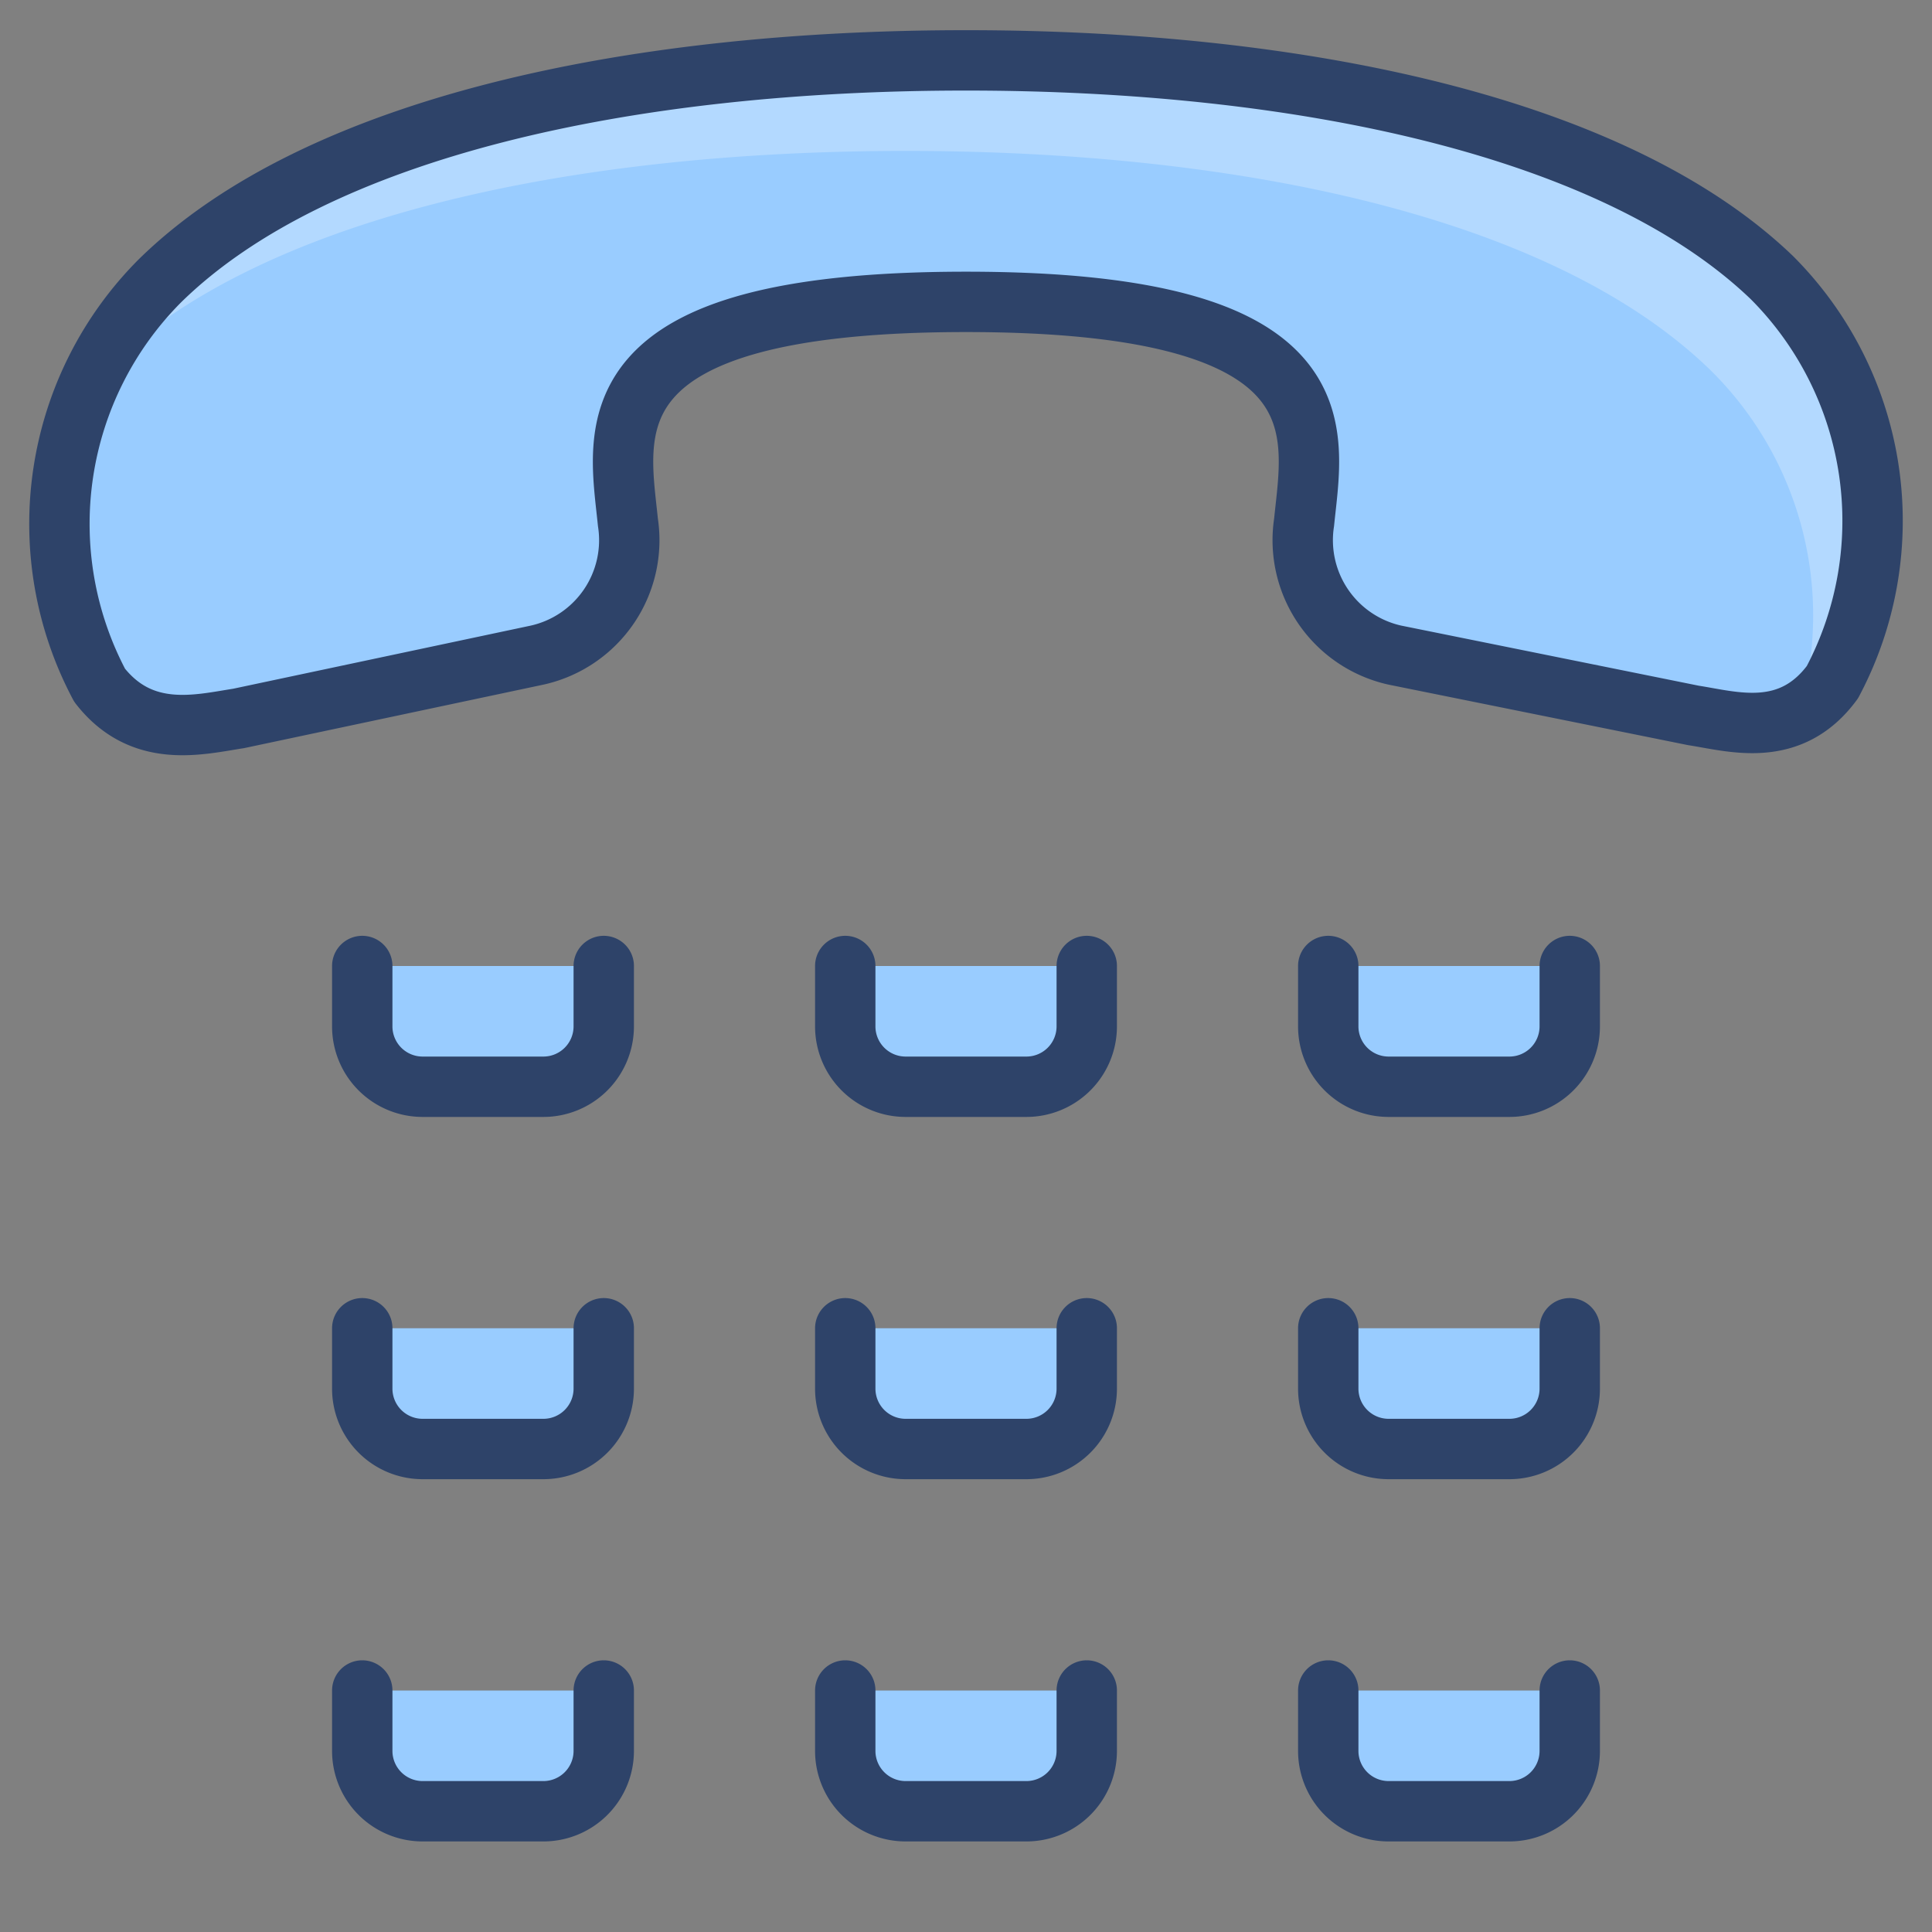 <svg xmlns="http://www.w3.org/2000/svg" viewBox="0 0 64 64" aria-labelledby="title" aria-describedby="desc"><rect x="0" y="0" width="64" height="64" fill="#808080" stroke="none"/><path data-name="layer1" d="M17.8 21.7a3.9 3.9 0 0 0 3-4.4c-.3-3-1.4-7.3 11.2-7.3s11.5 4.3 11.2 7.3a3.9 3.9 0 0 0 3 4.4l9.9 2c1.3.2 3.2.8 4.6-1.1a11.4 11.4 0 0 0-2-13.4C53.5 4.2 43.1 2 32 2S10.5 4.2 5.3 9.3a11.4 11.4 0 0 0-2 13.4c1.4 1.8 3.3 1.3 4.6 1.1z" fill="#9cf"/><path data-name="opacity" d="M58.7 9.3C53.5 4.2 43.1 2 32 2S10.5 4.2 5.3 9.3A11 11 0 0 0 3 12.7l.4-.4C8.5 7.2 18.9 5 30 5s21.5 2.2 26.7 7.3a11.4 11.4 0 0 1 2.9 11.3 3.3 3.3 0 0 0 1.1-1 11.4 11.4 0 0 0-2-13.3z" fill="#fff" opacity=".25"/><path data-name="layer1" d="M36 32v2a2 2 0 0 1-2 2h-4a2 2 0 0 1-2-2v-2zm-16 0v2a2 2 0 0 1-2 2h-4a2 2 0 0 1-2-2v-2zm32 0v2a2 2 0 0 1-2 2h-4a2 2 0 0 1-2-2v-2zM36 44v2a2 2 0 0 1-2 2h-4a2 2 0 0 1-2-2v-2zm-16 0v2a2 2 0 0 1-2 2h-4a2 2 0 0 1-2-2v-2zm32 0v2a2 2 0 0 1-2 2h-4a2 2 0 0 1-2-2v-2zM36 56v2a2 2 0 0 1-2 2h-4a2 2 0 0 1-2-2v-2zm-16 0v2a2 2 0 0 1-2 2h-4a2 2 0 0 1-2-2v-2zm32 0v2a2 2 0 0 1-2 2h-4a2 2 0 0 1-2-2v-2z" fill="#9cf"/><path data-name="stroke" d="M17.8 21.7a3.9 3.9 0 0 0 3-4.4c-.3-3-1.4-7.3 11.2-7.3s11.5 4.3 11.2 7.3a3.9 3.9 0 0 0 3 4.4l9.9 2c1.3.2 3.2.8 4.6-1.1a11.4 11.4 0 0 0-2-13.4C53.5 4.2 43.1 2 32 2S10.5 4.2 5.3 9.3a11.4 11.4 0 0 0-2 13.4c1.4 1.8 3.3 1.3 4.6 1.1zM36 32v2a2 2 0 0 1-2 2h-4a2 2 0 0 1-2-2v-2m-8 0v2a2 2 0 0 1-2 2h-4a2 2 0 0 1-2-2v-2m40 0v2a2 2 0 0 1-2 2h-4a2 2 0 0 1-2-2v-2m-8 12v2a2 2 0 0 1-2 2h-4a2 2 0 0 1-2-2v-2m-8 0v2a2 2 0 0 1-2 2h-4a2 2 0 0 1-2-2v-2m40 0v2a2 2 0 0 1-2 2h-4a2 2 0 0 1-2-2v-2m-8 12v2a2 2 0 0 1-2 2h-4a2 2 0 0 1-2-2v-2m-8 0v2a2 2 0 0 1-2 2h-4a2 2 0 0 1-2-2v-2m40 0v2a2 2 0 0 1-2 2h-4a2 2 0 0 1-2-2v-2" fill="none" stroke="#2e4369" stroke-linecap="round" stroke-miterlimit="10" stroke-width="2" stroke-linejoin="round"/></svg>